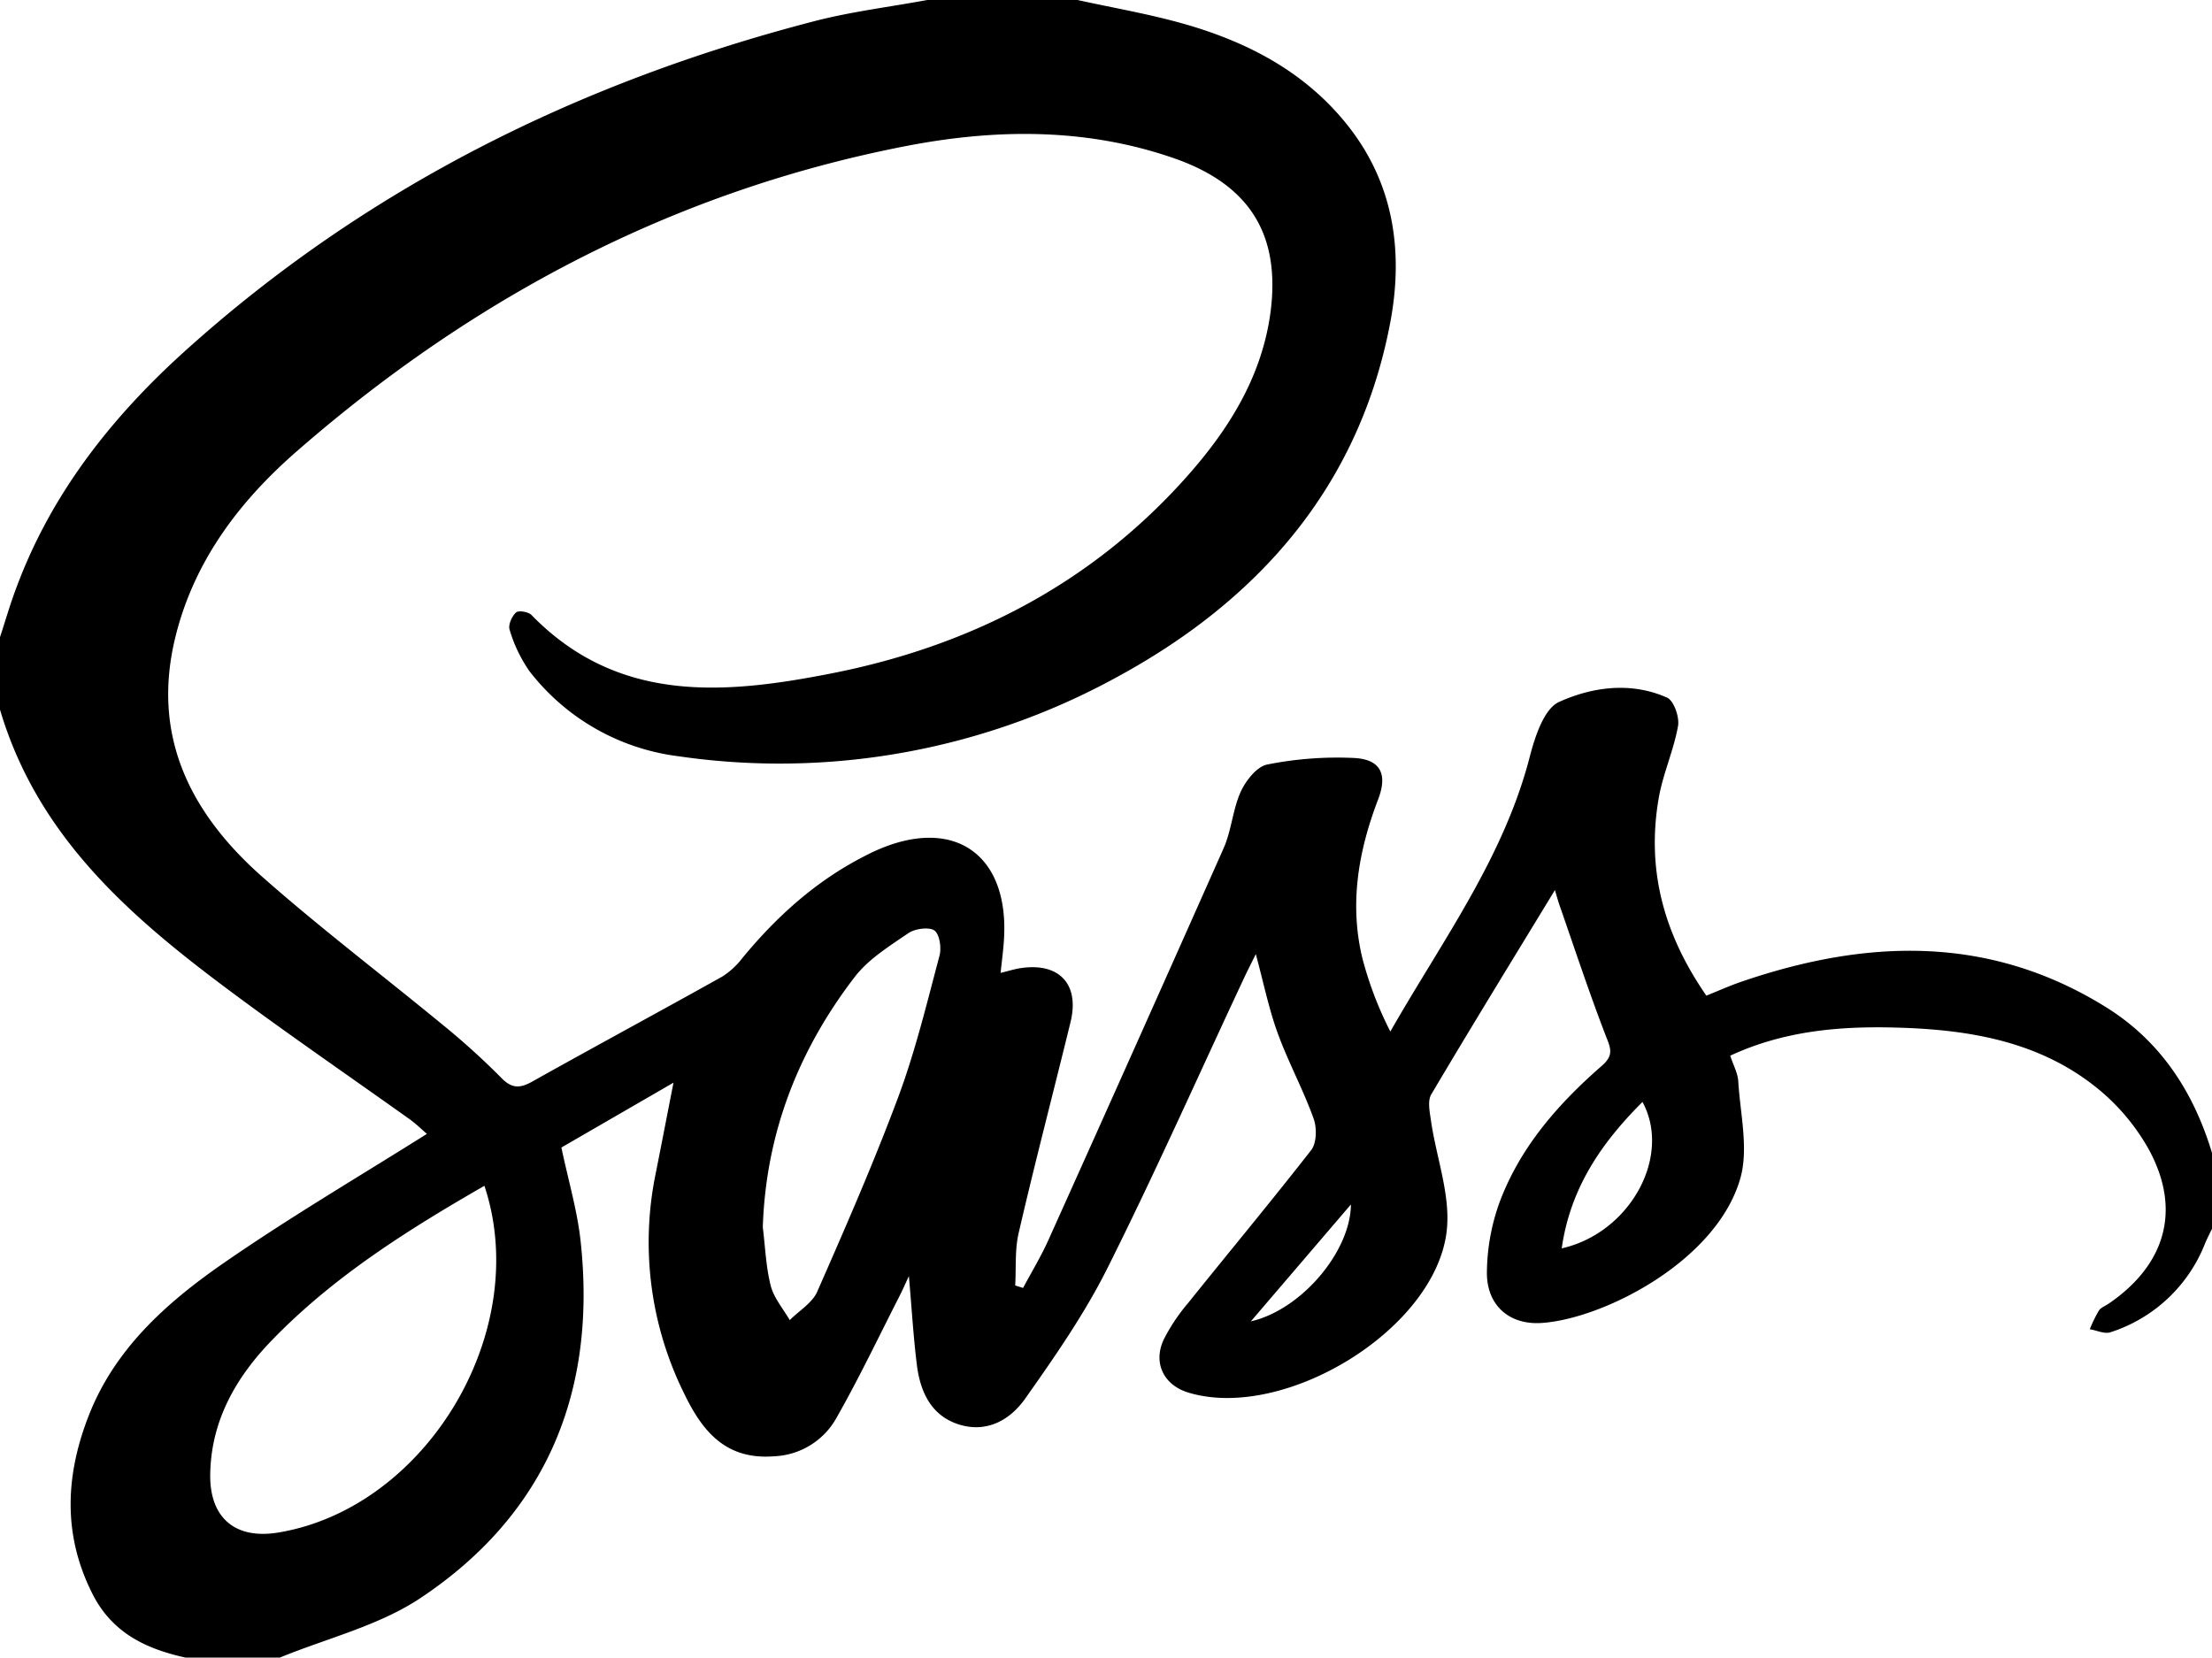 <svg id="Ebene_1" data-name="Ebene 1" xmlns="http://www.w3.org/2000/svg" viewBox="0 0 427 320">
  <path d="M259,161c6.76,1.49,13.62,2.66,20.27,4.53,12.4,3.49,23.55,9.25,31.79,19.56,9.08,11.37,10.89,24.62,8.29,38.3-6.06,31.76-25.67,53.77-53.23,68.59A135.33,135.33,0,0,1,182,307a43.11,43.11,0,0,1-28.79-16.42,27.56,27.56,0,0,1-3.83-8c-.32-.91.42-2.6,1.23-3.34.48-.45,2.41-.13,3,.5,16.73,17.17,37.34,15.31,58,11.24,26.45-5.22,49.62-17.05,67.91-37.32,8.36-9.26,15-19.58,16.73-32.31,2-15.21-4.13-24.8-18.76-29.85-17.07-5.89-34.57-5.63-51.83-2.26-44.31,8.65-83,29-116.94,58.51C97.53,257.4,88.57,269,84.89,283.85c-4.74,19.09,2.76,34,16.58,46.28,11.21,9.91,23.18,19,34.73,28.5A141.27,141.27,0,0,1,147.69,369c2,2.1,3.56,2.19,6,.83,12.19-6.83,24.5-13.46,36.7-20.28a15,15,0,0,0,3.95-3.64C201,337.84,208.6,331,218,326.22c.59-.3,1.18-.61,1.79-.88,15.29-7,26.15.53,25,17.26-.13,1.94-.39,3.88-.64,6.22,1.54-.38,2.6-.71,3.67-.89,7.58-1.23,11.64,3,9.83,10.4-3.31,13.56-6.86,27.07-10,40.66-.77,3.26-.48,6.78-.68,10.17l1.52.48c1.65-3.09,3.48-6.1,4.91-9.29q17-37.77,33.82-75.63c1.52-3.46,1.75-7.5,3.31-10.93,1-2.14,3.11-4.82,5.11-5.2a69,69,0,0,1,16.78-1.26c5.09.28,6.48,3.12,4.61,8-3.83,10-5.6,20.25-3,30.81a70,70,0,0,0,5.36,14c10-17.54,22-33.66,27-53.39,1-3.76,2.72-8.95,5.57-10.24,6.44-2.91,13.89-3.93,20.83-.84,1.33.58,2.44,3.78,2.13,5.5-.84,4.72-2.92,9.22-3.73,13.94-2.33,13.54.78,25.92,9.2,38.1,2.18-.87,4.42-1.88,6.74-2.68,24.23-8.31,48-9.11,70.56,5,10.6,6.65,16.93,16.58,20.43,28.44v14c-.48,1-1,2-1.43,3a29.19,29.19,0,0,1-18.28,17.22c-1.14.39-2.66-.36-4-.58a26.21,26.21,0,0,1,1.76-3.61c.43-.63,1.35-.93,2-1.41,10.86-7.47,13.91-18,7.73-29.51A40.84,40.84,0,0,0,455.75,371c-11.28-9.09-24.94-11.28-39-11.63-10.83-.28-21.5.67-31.75,5.43.59,1.81,1.45,3.35,1.55,4.93.37,6.23,2,12.89.44,18.61-4.48,16.1-26.47,27.26-38.38,28.06-6.37.43-10.7-3.52-10.58-9.92a40.65,40.65,0,0,1,2.35-13.12c3.93-10.72,11.29-19.15,19.77-26.55,2.09-1.82,2-3,1-5.4-3.29-8.49-6.14-17.16-9.14-25.76-.33-1-.59-1.95-.85-2.82-8.09,13.29-16.09,26.3-23.87,39.44-.73,1.23-.32,3.29-.08,4.91,1,7.17,3.85,14.51,3.06,21.45-2.17,19.07-31.41,36.8-49.88,31.21-4.73-1.44-6.87-5.71-4.74-10.25a35.57,35.57,0,0,1,4.67-7c7.92-9.87,16-19.57,23.79-29.56,1.06-1.37,1.12-4.29.47-6.07-2-5.6-4.9-10.91-6.94-16.52-1.71-4.7-2.71-9.66-4.22-15.24-1,2-1.69,3.36-2.31,4.69-8.74,18.66-17.11,37.51-26.33,55.92-4.43,8.85-10.17,17.11-15.9,25.22-2.82,4-7.27,6.64-12.66,5s-7.56-6.24-8.22-11.46c-.68-5.45-1-10.94-1.55-17.21-.82,1.75-1.27,2.79-1.78,3.79-4,7.84-7.79,15.8-12.13,23.45a14.46,14.46,0,0,1-12.16,7.54c-9.46.73-13.93-5.06-17.39-12.28a65.71,65.71,0,0,1-5.42-42.3c1.11-5.56,2.18-11.14,3.44-17.55l-21.64,12.52c1.36,6.45,3.08,12.21,3.71,18.08,3.14,28.93-6.5,52.65-30.92,68.9-8.07,5.37-18.11,7.77-27.24,11.53H87c-7.7-1.67-14.29-4.72-18.14-12.32-5.86-11.57-5.2-23.18-.61-34.74,5.06-12.73,15-21.57,25.83-29.08,12.68-8.79,26-16.62,39.33-25-.82-.7-2-1.85-3.26-2.78-9.62-6.85-19.33-13.57-28.89-20.5C79.86,341,59,325,51,298V284c1.07-3.24,2-6.53,3.23-9.73,6.71-18,18.33-32.73,32.4-45.43,35-31.58,76-51.91,121.45-63.72,7.18-1.87,14.61-2.77,21.92-4.12ZM144.51,389.92c-14.94,8.59-29.14,17.56-40.93,29.72-7,7.19-11.89,15.65-12,26.12-.07,8.35,4.92,12.48,13.19,11.09C133.32,452.08,153.84,418,144.51,389.92Zm53.74,8c.47,3.78.6,7.64,1.53,11.3.61,2.36,2.4,4.43,3.67,6.63,1.8-1.81,4.34-3.3,5.3-5.48,5.47-12.45,10.93-24.93,15.68-37.68,3.28-8.83,5.5-18.07,7.93-27.2.41-1.52,0-4.18-1-4.87s-3.72-.36-5,.52c-3.66,2.5-7.68,5-10.32,8.4C205.16,363.69,198.85,379.72,198.25,397.89ZM352.47,402c13.23-3,21.28-17.79,15.59-28.27C360.14,381.64,354.14,390.32,352.47,402Zm-40.69-8.48c-6.6,7.71-12.72,14.87-19.32,22.57C302.22,413.85,311.72,402.61,311.78,393.49Z" transform="translate(-51 -161)"/>
</svg>
